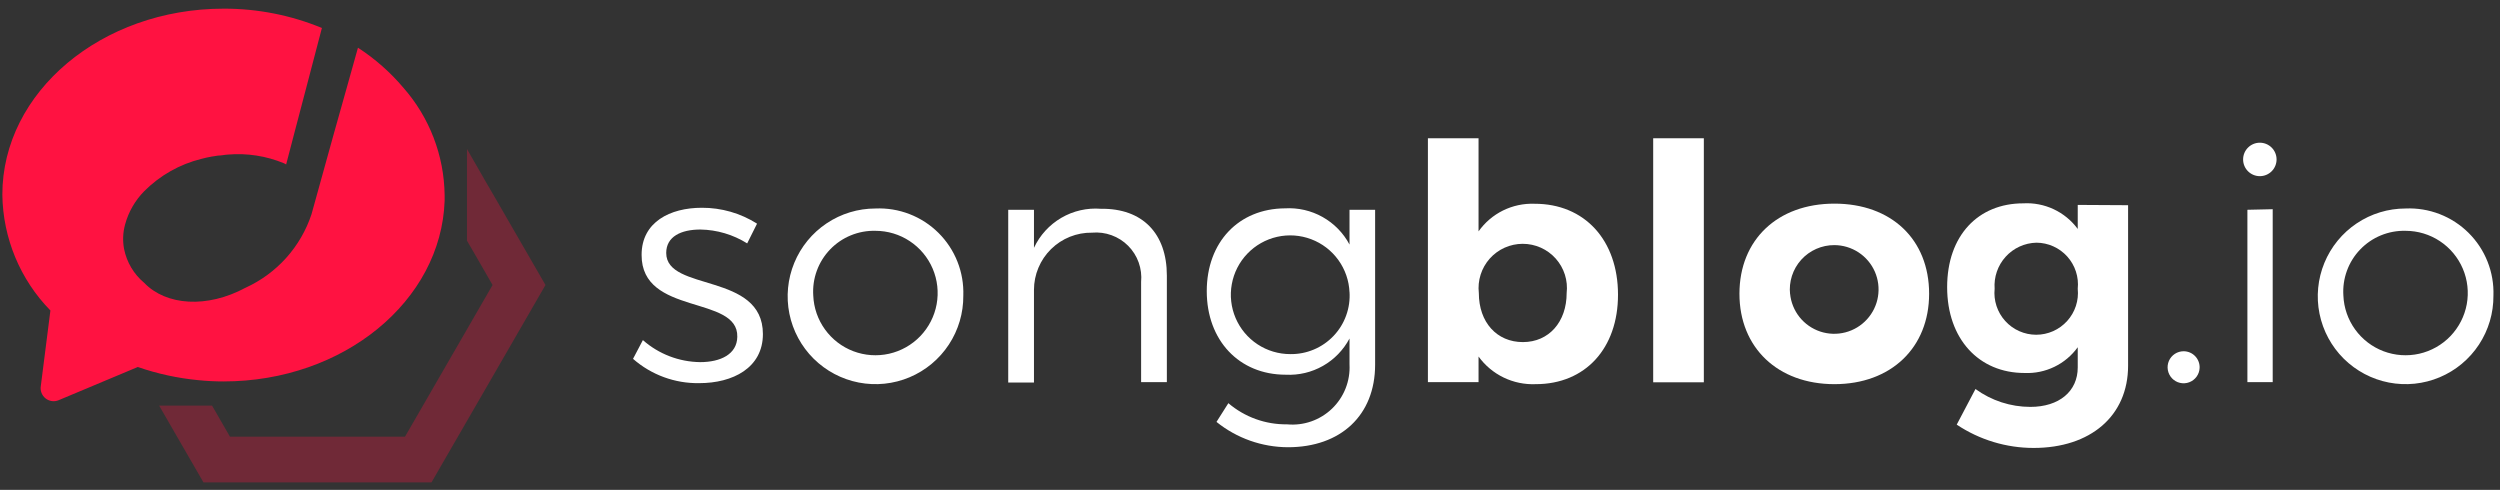 <svg width="148" height="29" viewBox="0 0 148 29" fill="none" xmlns="http://www.w3.org/2000/svg">
<rect x="0" y="0" width="148" height="29" fill="#333333" stroke="none"/>
<path opacity="0.3" d="M29.193 11.505L28.812 10.852L27.644 8.82V14.248L28.22 15.239L29.16 16.873L23.977 25.849H20.785H14.391H13.663H13.612L12.554 24.012H9.42L12.046 28.559H12.96H13.663H25.544L26.247 27.34L29.1 22.403L32.293 16.873L29.193 11.505Z" fill="#FF1241"/>
<path d="M23.875 5.187C23.101 4.272 22.197 3.476 21.191 2.825C20.971 3.595 20.75 4.391 20.53 5.187C20.268 6.119 20.014 7.033 19.768 7.897L18.439 12.69C18.122 13.644 17.612 14.522 16.94 15.27C16.268 16.017 15.45 16.618 14.535 17.034C12.257 18.262 9.835 18.093 8.539 16.746C7.924 16.233 7.502 15.525 7.345 14.739C7.255 14.258 7.275 13.763 7.405 13.291C7.606 12.547 7.997 11.867 8.539 11.318C9.472 10.382 10.643 9.72 11.927 9.404C12.121 9.354 12.325 9.303 12.536 9.269L12.917 9.21C13.112 9.21 13.307 9.159 13.502 9.15C14.631 9.056 15.766 9.233 16.813 9.667L16.94 9.735L17.422 7.889L18.134 5.179L19.057 1.656C17.212 0.896 15.235 0.507 13.239 0.513C6.008 0.513 0.139 5.45 0.139 11.521C0.17 14.089 1.189 16.546 2.984 18.381L2.417 22.843C2.392 22.98 2.405 23.121 2.454 23.251C2.503 23.381 2.585 23.495 2.694 23.582C2.802 23.669 2.932 23.725 3.07 23.744C3.207 23.763 3.348 23.744 3.476 23.69L8.158 21.726C9.314 22.127 10.514 22.388 11.732 22.505C12.23 22.556 12.73 22.581 13.231 22.581C20.335 22.581 26.119 17.822 26.322 11.886C26.322 11.775 26.322 11.665 26.322 11.555C26.295 9.208 25.427 6.949 23.875 5.187Z" fill="#FF1241"/>
<path d="M41.464 13.588C40.32 13.588 39.44 14.003 39.44 14.976C39.44 17.288 45.164 16.103 45.164 19.778C45.164 21.785 43.369 22.682 41.404 22.682C39.961 22.708 38.56 22.195 37.475 21.243L38.059 20.134C38.996 20.96 40.198 21.422 41.447 21.438C42.658 21.438 43.631 20.972 43.648 19.939C43.708 17.449 37.966 18.711 37.983 15.086C37.983 13.139 39.677 12.3 41.548 12.3C42.705 12.295 43.84 12.621 44.817 13.241L44.233 14.409C43.402 13.888 42.444 13.604 41.464 13.588Z" fill="white"/>
<path d="M57.028 17.5C57.036 18.53 56.739 19.539 56.172 20.4C55.606 21.261 54.797 21.934 53.848 22.334C52.899 22.734 51.852 22.843 50.84 22.647C49.829 22.451 48.899 21.959 48.167 21.234C47.436 20.508 46.937 19.582 46.732 18.572C46.528 17.563 46.629 16.515 47.021 15.562C47.413 14.61 48.08 13.795 48.936 13.222C49.792 12.649 50.798 12.343 51.829 12.343C52.516 12.313 53.202 12.426 53.843 12.674C54.484 12.922 55.068 13.3 55.556 13.785C56.044 14.269 56.427 14.849 56.68 15.488C56.934 16.128 57.052 16.813 57.028 17.5ZM48.145 17.5C48.175 18.221 48.416 18.918 48.839 19.503C49.261 20.089 49.846 20.537 50.521 20.793C51.197 21.048 51.932 21.1 52.636 20.941C53.34 20.782 53.982 20.42 54.482 19.899C54.983 19.378 55.319 18.722 55.449 18.012C55.579 17.302 55.498 16.569 55.215 15.905C54.932 15.241 54.46 14.674 53.858 14.276C53.256 13.877 52.551 13.665 51.829 13.664C51.328 13.651 50.831 13.743 50.368 13.933C49.905 14.123 49.487 14.408 49.14 14.769C48.794 15.13 48.526 15.559 48.355 16.029C48.183 16.5 48.112 17 48.145 17.5Z" fill="white"/>
<path d="M69.078 16.314V22.623H67.554V16.695C67.591 16.304 67.542 15.909 67.41 15.539C67.278 15.168 67.065 14.831 66.788 14.552C66.51 14.273 66.175 14.059 65.805 13.925C65.436 13.79 65.041 13.739 64.649 13.774C64.2 13.767 63.754 13.85 63.337 14.017C62.921 14.184 62.541 14.433 62.221 14.748C61.901 15.063 61.647 15.439 61.474 15.853C61.3 16.267 61.211 16.712 61.211 17.161V22.648H59.687V12.419H61.211V14.672C61.557 13.928 62.123 13.309 62.831 12.895C63.539 12.482 64.357 12.295 65.174 12.36C67.638 12.326 69.078 13.825 69.078 16.314Z" fill="white"/>
<path d="M81.407 12.419V21.59C81.407 24.588 79.367 26.476 76.25 26.476C74.71 26.473 73.216 25.944 72.016 24.977L72.719 23.868C73.686 24.692 74.92 25.137 76.191 25.121C76.675 25.167 77.164 25.108 77.623 24.948C78.082 24.788 78.502 24.53 78.853 24.194C79.204 23.857 79.479 23.449 79.658 22.997C79.837 22.544 79.917 22.059 79.891 21.573V20.04C79.531 20.72 78.985 21.283 78.316 21.662C77.647 22.042 76.883 22.222 76.115 22.183C73.346 22.183 71.44 20.142 71.44 17.237C71.44 14.333 73.329 12.351 76.072 12.334C76.847 12.289 77.619 12.466 78.296 12.846C78.973 13.226 79.527 13.792 79.891 14.477V12.419H81.407ZM79.891 17.305C79.863 16.617 79.633 15.951 79.23 15.393C78.827 14.834 78.268 14.406 77.623 14.162C76.979 13.918 76.277 13.869 75.605 14.021C74.932 14.174 74.32 14.52 73.843 15.018C73.366 15.515 73.046 16.142 72.923 16.82C72.799 17.498 72.878 18.197 73.149 18.831C73.42 19.465 73.871 20.005 74.447 20.384C75.022 20.763 75.697 20.964 76.386 20.963C76.864 20.97 77.338 20.878 77.779 20.692C78.22 20.507 78.618 20.232 78.947 19.885C79.277 19.538 79.531 19.127 79.693 18.677C79.856 18.227 79.923 17.748 79.891 17.271V17.305Z" fill="white"/>
<path d="M95.786 17.449C95.786 20.616 93.856 22.742 90.917 22.742C90.261 22.77 89.609 22.636 89.018 22.351C88.427 22.066 87.916 21.638 87.53 21.107V22.623H84.532V8.185H87.53V13.698C87.903 13.172 88.4 12.747 88.978 12.461C89.557 12.176 90.197 12.039 90.841 12.063C93.805 12.055 95.786 14.214 95.786 17.449ZM92.746 17.348C92.788 16.981 92.752 16.61 92.641 16.259C92.529 15.907 92.344 15.583 92.099 15.308C91.854 15.033 91.553 14.813 91.216 14.662C90.88 14.512 90.515 14.434 90.147 14.434C89.778 14.434 89.413 14.512 89.077 14.662C88.74 14.813 88.439 15.033 88.194 15.308C87.949 15.583 87.764 15.907 87.653 16.259C87.541 16.61 87.505 16.981 87.547 17.348C87.547 19.084 88.614 20.252 90.155 20.252C91.696 20.252 92.746 19.058 92.746 17.348Z" fill="white"/>
<path d="M100.867 8.185V22.632H97.869V8.185H100.867Z" fill="white"/>
<path d="M114.204 17.39C114.204 20.582 111.951 22.742 108.598 22.742C105.245 22.742 102.975 20.582 102.975 17.39C102.975 14.197 105.228 12.055 108.598 12.055C111.968 12.055 114.204 14.172 114.204 17.39ZM105.973 17.39C106.022 17.895 106.217 18.376 106.533 18.773C106.85 19.17 107.275 19.466 107.757 19.627C108.239 19.787 108.757 19.804 109.248 19.676C109.74 19.548 110.183 19.28 110.525 18.904C110.868 18.529 111.094 18.063 111.176 17.562C111.258 17.06 111.194 16.546 110.99 16.081C110.786 15.616 110.451 15.22 110.026 14.941C109.602 14.663 109.106 14.513 108.598 14.511C108.227 14.508 107.861 14.585 107.522 14.734C107.183 14.884 106.88 15.103 106.632 15.378C106.384 15.653 106.197 15.978 106.083 16.331C105.97 16.683 105.932 17.056 105.973 17.424V17.39Z" fill="white"/>
<path d="M125.983 12.148V21.649C125.983 24.63 123.748 26.518 120.394 26.518C118.773 26.519 117.187 26.039 115.838 25.138L116.948 23.03C117.893 23.717 119.031 24.088 120.199 24.088C121.893 24.088 123.002 23.174 123.002 21.751V20.557C122.644 21.052 122.169 21.45 121.619 21.716C121.07 21.982 120.462 22.108 119.852 22.081C117.142 22.081 115.271 20.057 115.271 17C115.271 13.943 117.109 12.038 119.776 12.038C120.397 12.002 121.018 12.123 121.581 12.387C122.145 12.652 122.633 13.053 123.002 13.554V12.131L125.983 12.148ZM123.002 17.093C123.038 16.75 123.001 16.403 122.894 16.075C122.788 15.747 122.613 15.445 122.383 15.188C122.152 14.931 121.871 14.725 121.556 14.584C121.241 14.442 120.9 14.368 120.555 14.367C120.211 14.375 119.872 14.453 119.559 14.596C119.246 14.739 118.965 14.945 118.734 15.2C118.503 15.455 118.326 15.754 118.214 16.08C118.102 16.405 118.057 16.75 118.082 17.093C118.047 17.438 118.085 17.785 118.193 18.114C118.3 18.442 118.476 18.745 118.708 19.001C118.939 19.258 119.222 19.463 119.539 19.604C119.855 19.744 120.197 19.817 120.542 19.817C120.888 19.817 121.23 19.744 121.546 19.604C121.862 19.463 122.145 19.258 122.377 19.001C122.609 18.745 122.784 18.442 122.892 18.114C123 17.785 123.037 17.438 123.002 17.093Z" fill="white"/>
<path d="M130.217 21.785C130.209 21.971 130.146 22.15 130.037 22.3C129.927 22.451 129.776 22.566 129.601 22.631C129.427 22.696 129.237 22.708 129.056 22.666C128.875 22.625 128.71 22.53 128.582 22.395C128.454 22.26 128.368 22.09 128.336 21.907C128.303 21.724 128.326 21.535 128.4 21.364C128.474 21.194 128.597 21.049 128.753 20.947C128.909 20.846 129.091 20.793 129.277 20.794C129.405 20.795 129.531 20.822 129.648 20.872C129.765 20.923 129.87 20.997 129.958 21.09C130.046 21.182 130.114 21.291 130.158 21.411C130.203 21.53 130.223 21.657 130.217 21.785Z" fill="white"/>
<path d="M134.773 9.438C134.773 9.701 134.669 9.953 134.483 10.139C134.297 10.325 134.045 10.429 133.782 10.429C133.52 10.429 133.268 10.325 133.082 10.139C132.896 9.953 132.792 9.701 132.792 9.438C132.792 9.176 132.896 8.924 133.082 8.738C133.268 8.552 133.52 8.448 133.782 8.448C134.045 8.448 134.297 8.552 134.483 8.738C134.669 8.924 134.773 9.176 134.773 9.438ZM134.544 12.385V22.623H133.046V12.419L134.544 12.385Z" fill="white"/>
<path d="M147.611 17.5C147.619 18.53 147.322 19.539 146.755 20.4C146.189 21.261 145.38 21.934 144.431 22.334C143.482 22.734 142.435 22.843 141.423 22.647C140.412 22.451 139.482 21.959 138.75 21.234C138.019 20.508 137.52 19.582 137.315 18.572C137.111 17.563 137.212 16.515 137.604 15.562C137.996 14.61 138.663 13.795 139.519 13.222C140.375 12.649 141.381 12.343 142.412 12.343C143.099 12.313 143.785 12.426 144.426 12.674C145.067 12.922 145.65 13.3 146.139 13.785C146.627 14.269 147.01 14.849 147.263 15.488C147.517 16.128 147.635 16.813 147.611 17.5ZM138.728 17.5C138.758 18.221 138.999 18.918 139.422 19.503C139.844 20.089 140.429 20.537 141.104 20.793C141.78 21.048 142.515 21.1 143.219 20.941C143.923 20.782 144.565 20.42 145.065 19.899C145.565 19.378 145.901 18.722 146.032 18.012C146.162 17.302 146.081 16.569 145.798 15.905C145.515 15.241 145.043 14.674 144.441 14.276C143.839 13.877 143.134 13.665 142.412 13.664C141.911 13.651 141.414 13.743 140.951 13.933C140.488 14.123 140.07 14.408 139.723 14.769C139.376 15.13 139.109 15.559 138.938 16.029C138.766 16.5 138.695 17 138.728 17.5Z" fill="white"/>
</svg>

